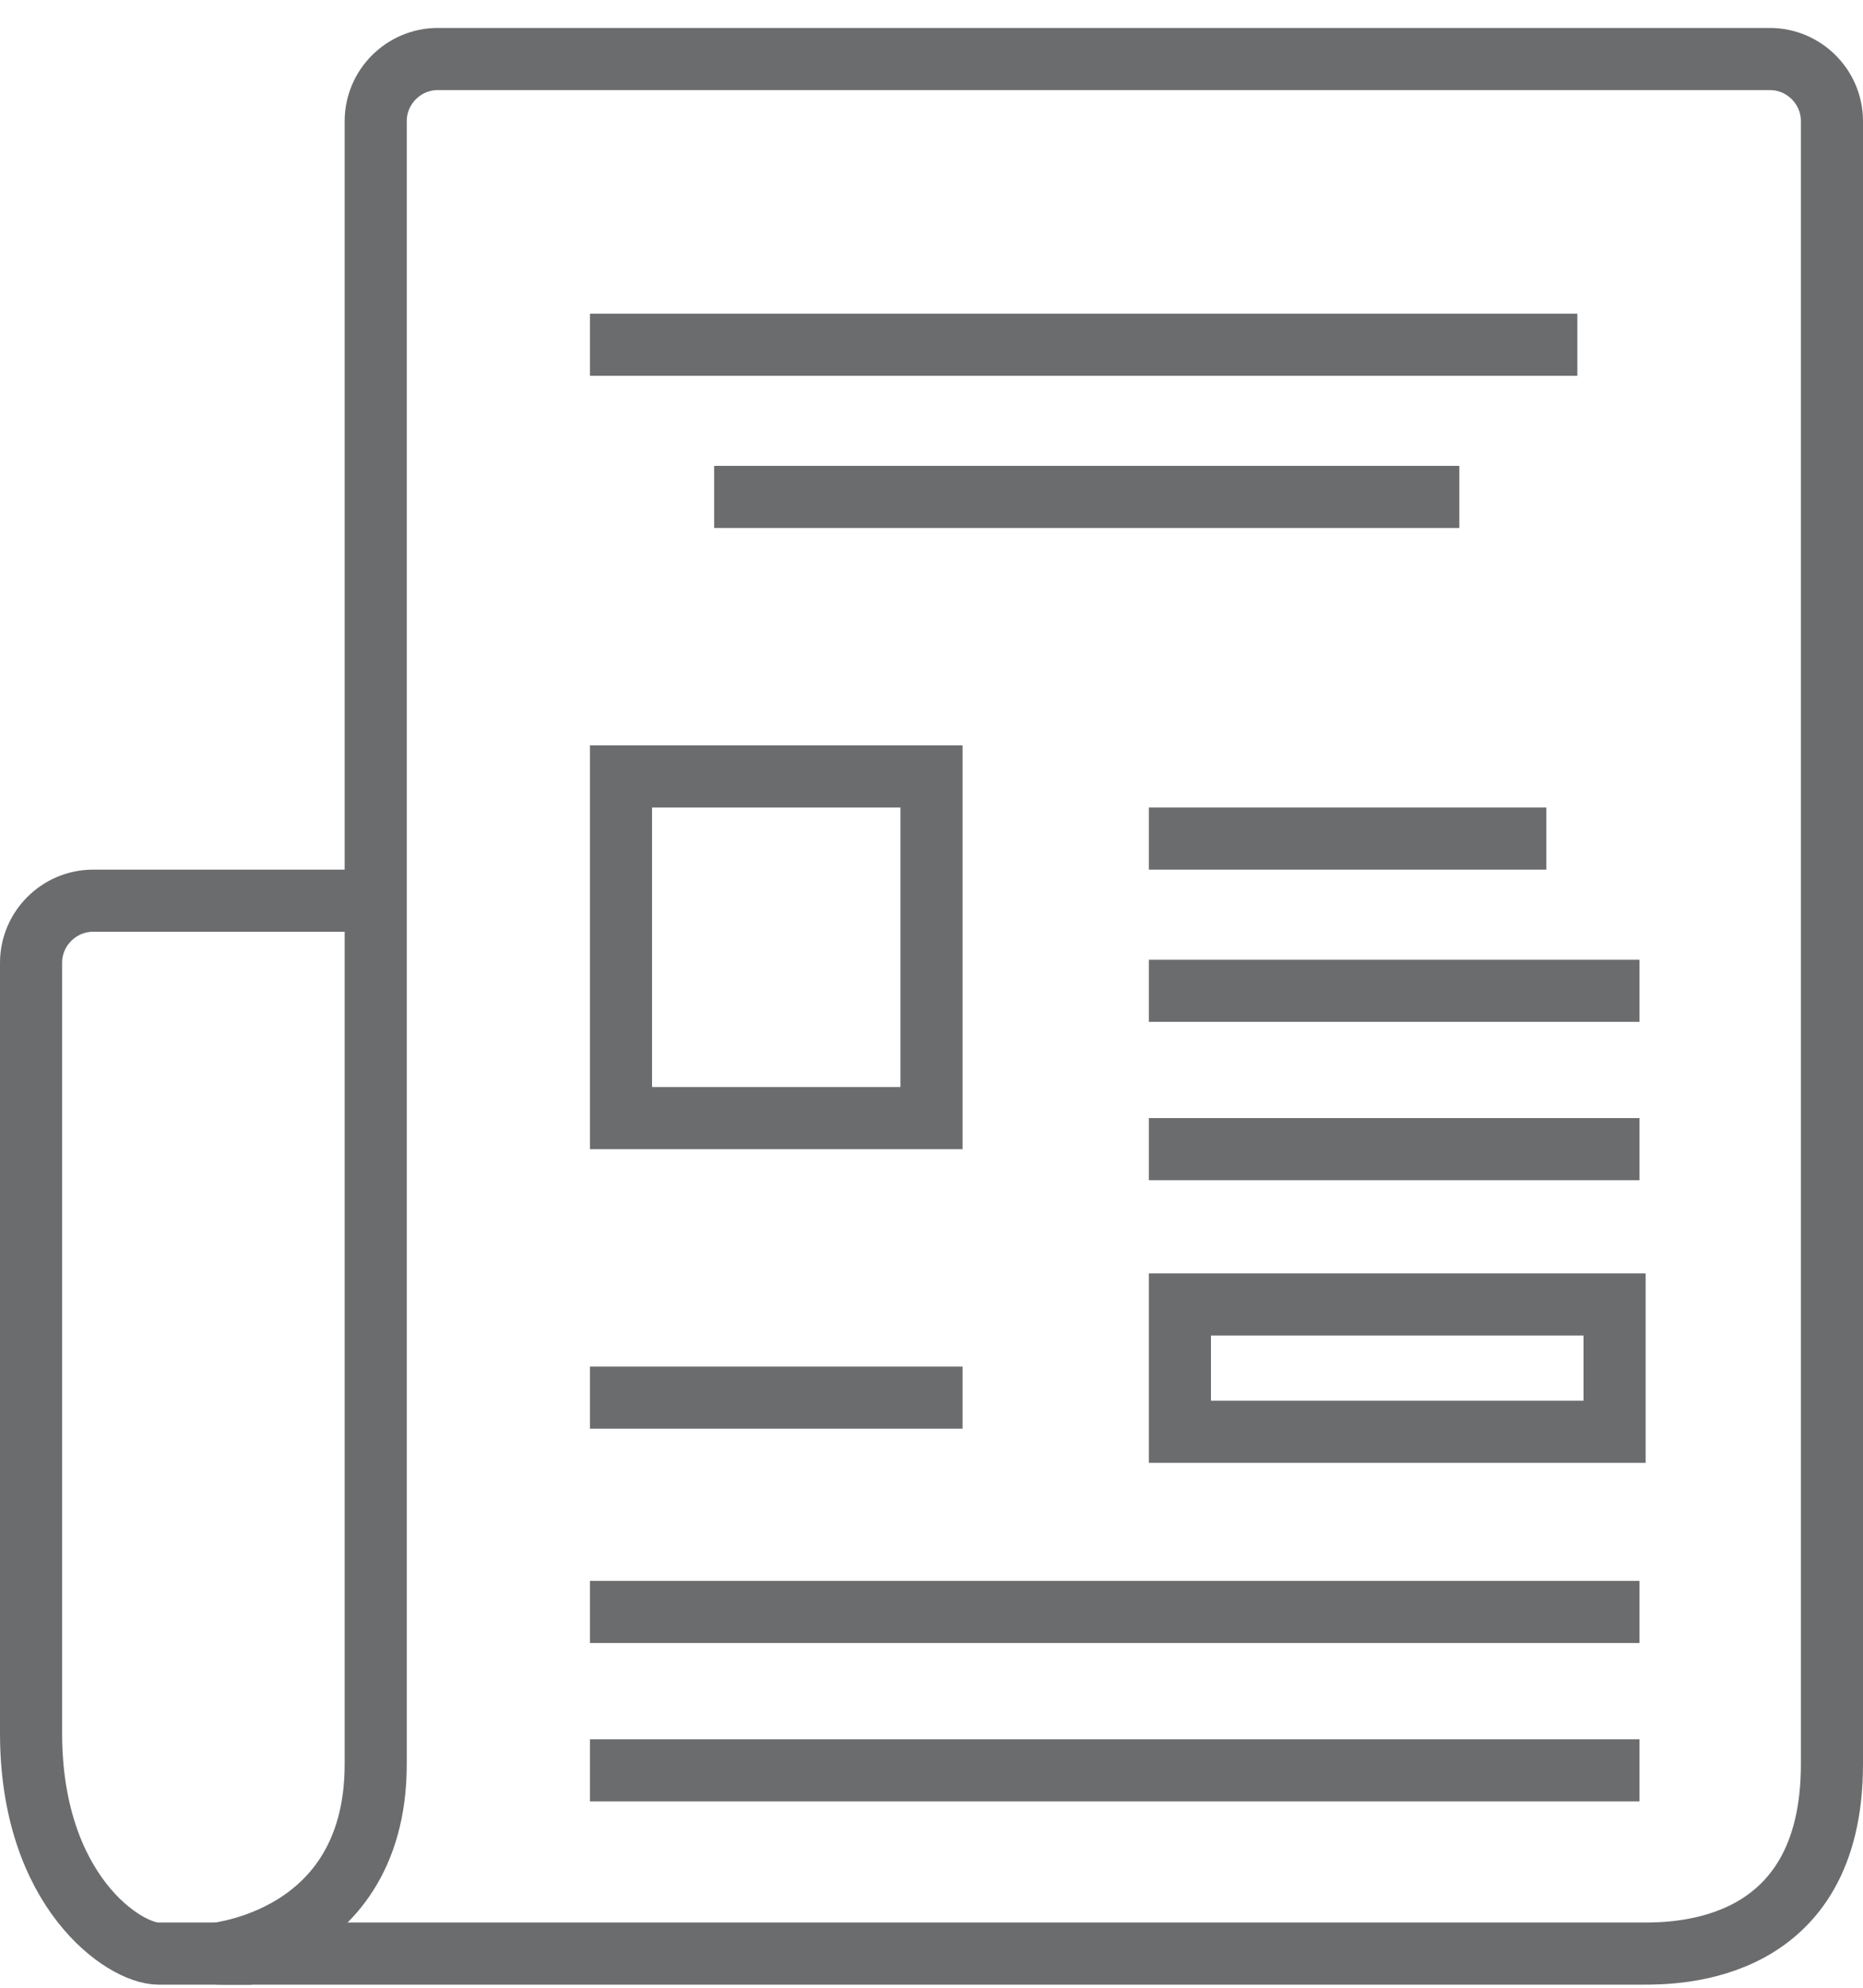 <?xml version="1.0" encoding="UTF-8" standalone="no"?>
<svg width="60px" height="64px" viewBox="0 0 60 64" version="1.1" xmlns="http://www.w3.org/2000/svg" xmlns:xlink="http://www.w3.org/1999/xlink" xmlns:sketch="http://www.bohemiancoding.com/sketch/ns">
    <!-- Generator: Sketch 3.0.3 (7891) - http://www.bohemiancoding.com/sketch -->
    <title>Newspaper</title>
    <desc>Created with Sketch.</desc>
    <defs></defs>
    <g id="Page-1" stroke="none" stroke-width="1" fill="none" fill-rule="evenodd" sketch:type="MSPage">
        <g id="Newspaper" sketch:type="MSLayerGroup" transform="translate(1, 2)" stroke="#6B6C6E" stroke-width="2">
            <path d="M58,54.8 C58,60.9 53,60.9 51.9,60.9 L6.2,60.9 C5.1,60.9 11.1,60.9 11.1,54.8 L11.1,1.9 C11.1,0.8 12,-0.1 13.1,-0.1 L56,-0.1 C57.1,-0.1 58,0.8 58,1.9 C58,1.9 58,48.7 58,54.8 L58,54.8 Z" id="Shape" sketch:type="MSShapeGroup"></path>
            <path d="M7.1,60.9 L4.1,60.9 C3,60.9 0,58.9 0,53.8 L0,29 C0,27.9 0.9,27 2,27 L11,27" id="Shape" sketch:type="MSShapeGroup"></path>
            <path d="M22,14 L46,14" id="Shape" sketch:type="MSShapeGroup"></path>
            <path d="M18,43 L30,43" id="Shape" sketch:type="MSShapeGroup"></path>
            <path d="M18,55 L51.8,55" id="Shape" sketch:type="MSShapeGroup"></path>
            <path d="M18,49.9 L51.8,49.9" id="Shape" sketch:type="MSShapeGroup"></path>
            <path d="M36,25 L48.8,25" id="Shape" sketch:type="MSShapeGroup"></path>
            <path d="M36,35 L51.8,35" id="Shape" sketch:type="MSShapeGroup"></path>
            <path d="M36,29.9 L51.8,29.9" id="Shape" sketch:type="MSShapeGroup"></path>
            <rect id="Rectangle-path" sketch:type="MSShapeGroup" x="37" y="40" width="14" height="4.1"></rect>
            <rect id="Rectangle-path" sketch:type="MSShapeGroup" x="19" y="23" width="10" height="11"></rect>
            <path d="M18,9.1 L49.8,9.1" id="Shape" sketch:type="MSShapeGroup"></path>
        </g>
    </g>
</svg>